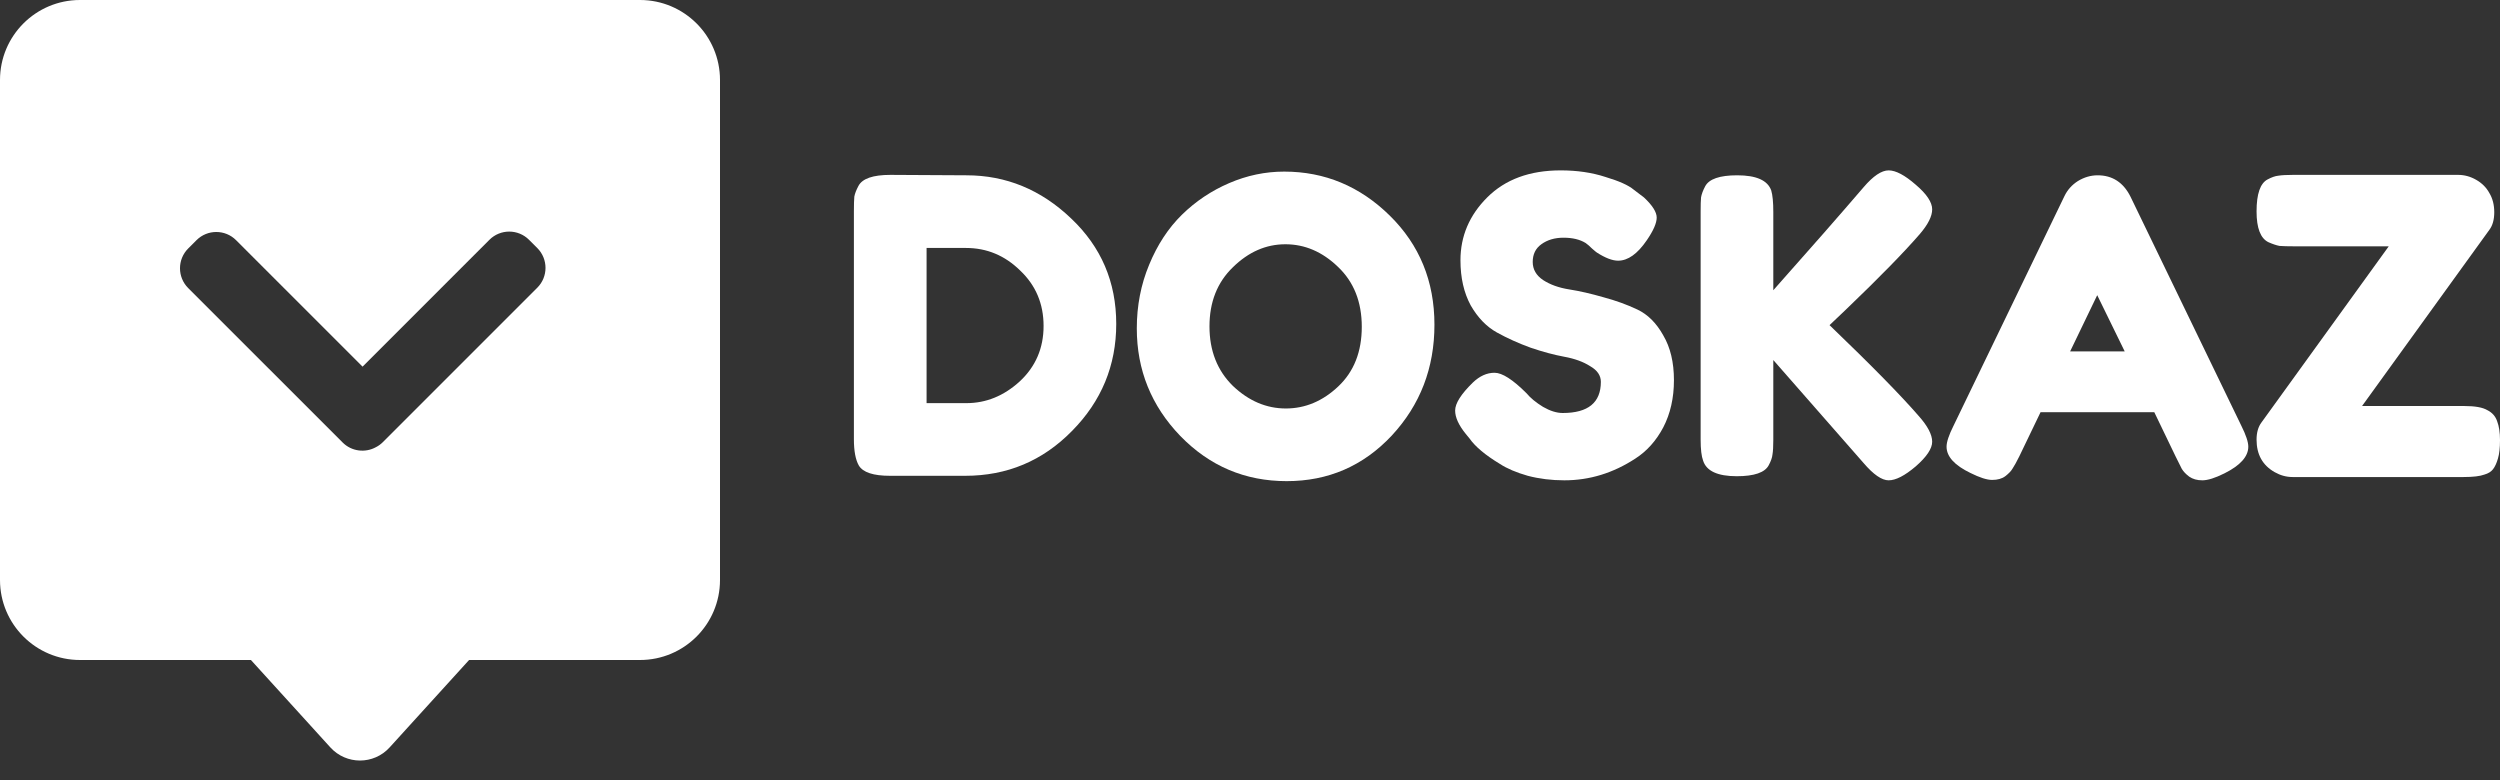 <svg width="125" height="39" viewBox="0 0 125 39" fill="none" xmlns="http://www.w3.org/2000/svg">
<rect x="0" y="0" width="125" height="39" fill="#333333" stroke="none"/>
<path d="M44.522 8.744L48.32 8.765C50.304 8.765 52.049 9.483 53.554 10.92C55.059 12.343 55.812 14.102 55.812 16.195C55.812 18.276 55.073 20.061 53.595 21.553C52.131 23.045 50.352 23.79 48.258 23.79H44.502C43.667 23.79 43.147 23.619 42.942 23.277C42.778 22.99 42.695 22.552 42.695 21.963V10.551C42.695 10.222 42.702 9.983 42.716 9.832C42.743 9.682 42.812 9.504 42.921 9.299C43.113 8.929 43.647 8.744 44.522 8.744ZM48.32 20.157C49.305 20.157 50.194 19.794 50.988 19.069C51.782 18.33 52.179 17.407 52.179 16.298C52.179 15.19 51.789 14.266 51.009 13.527C50.242 12.774 49.339 12.398 48.299 12.398H46.329V20.157H48.32Z" fill="#fff"/>
<path d="M64.21 8.58C66.235 8.58 67.993 9.312 69.485 10.777C70.976 12.241 71.722 14.061 71.722 16.237C71.722 18.399 71.011 20.246 69.588 21.779C68.164 23.298 66.413 24.057 64.333 24.057C62.253 24.057 60.48 23.305 59.016 21.799C57.566 20.294 56.84 18.501 56.84 16.421C56.84 15.286 57.046 14.225 57.456 13.24C57.867 12.241 58.414 11.406 59.098 10.735C59.782 10.065 60.569 9.538 61.459 9.155C62.348 8.772 63.265 8.58 64.21 8.58ZM60.474 16.319C60.474 17.537 60.864 18.529 61.644 19.295C62.437 20.048 63.32 20.424 64.292 20.424C65.263 20.424 66.139 20.055 66.919 19.316C67.699 18.577 68.089 17.584 68.089 16.339C68.089 15.094 67.692 14.095 66.898 13.342C66.118 12.59 65.243 12.213 64.271 12.213C63.299 12.213 62.424 12.597 61.644 13.363C60.864 14.116 60.474 15.101 60.474 16.319Z" fill="#fff"/>
<path d="M73.29 21.697C72.934 21.259 72.757 20.869 72.757 20.527C72.757 20.171 73.051 19.706 73.639 19.131C73.981 18.802 74.344 18.638 74.727 18.638C75.11 18.638 75.644 18.98 76.328 19.665C76.52 19.897 76.793 20.123 77.149 20.342C77.505 20.547 77.834 20.65 78.135 20.65C79.407 20.65 80.043 20.13 80.043 19.09C80.043 18.775 79.866 18.515 79.51 18.31C79.168 18.091 78.737 17.933 78.217 17.838C77.697 17.742 77.136 17.591 76.534 17.386C75.931 17.167 75.37 16.914 74.85 16.627C74.33 16.339 73.892 15.888 73.537 15.272C73.195 14.642 73.023 13.89 73.023 13.014C73.023 11.81 73.468 10.763 74.358 9.873C75.261 8.97 76.486 8.519 78.032 8.519C78.853 8.519 79.599 8.628 80.269 8.847C80.954 9.052 81.426 9.264 81.686 9.483L82.199 9.873C82.623 10.27 82.835 10.605 82.835 10.879C82.835 11.153 82.671 11.529 82.343 12.008C81.877 12.692 81.398 13.034 80.906 13.034C80.618 13.034 80.263 12.898 79.838 12.624C79.797 12.597 79.715 12.528 79.592 12.419C79.483 12.309 79.38 12.22 79.284 12.152C78.997 11.974 78.627 11.885 78.176 11.885C77.738 11.885 77.368 11.994 77.067 12.213C76.78 12.419 76.636 12.713 76.636 13.096C76.636 13.466 76.807 13.767 77.149 13.999C77.505 14.232 77.943 14.389 78.463 14.471C78.983 14.553 79.551 14.683 80.167 14.861C80.782 15.025 81.35 15.231 81.87 15.477C82.39 15.723 82.822 16.154 83.164 16.77C83.519 17.372 83.697 18.118 83.697 19.008C83.697 19.897 83.519 20.684 83.164 21.368C82.808 22.039 82.343 22.559 81.768 22.928C80.659 23.654 79.476 24.016 78.217 24.016C77.573 24.016 76.965 23.941 76.39 23.79C75.815 23.626 75.35 23.428 74.994 23.195C74.269 22.757 73.762 22.333 73.475 21.922L73.29 21.697Z" fill="#fff"/>
<path d="M91.477 16.257C93.571 18.269 95.055 19.781 95.931 20.794C96.383 21.3 96.609 21.731 96.609 22.087C96.609 22.429 96.335 22.839 95.788 23.318C95.24 23.784 94.789 24.016 94.433 24.016C94.091 24.016 93.673 23.729 93.181 23.154L88.665 18.002V22.005C88.665 22.333 88.651 22.573 88.624 22.723C88.61 22.873 88.549 23.051 88.439 23.257C88.248 23.626 87.714 23.811 86.838 23.811C85.88 23.811 85.319 23.551 85.155 23.031C85.073 22.812 85.032 22.463 85.032 21.984V10.571C85.032 10.257 85.038 10.024 85.052 9.873C85.08 9.709 85.148 9.524 85.257 9.319C85.449 8.95 85.983 8.765 86.859 8.765C87.817 8.765 88.384 9.018 88.562 9.524C88.631 9.757 88.665 10.113 88.665 10.592V14.512C90.526 12.419 92.031 10.701 93.181 9.36C93.66 8.799 94.077 8.519 94.433 8.519C94.789 8.519 95.24 8.758 95.788 9.237C96.335 9.702 96.609 10.113 96.609 10.469C96.609 10.811 96.403 11.221 95.993 11.7C95.199 12.617 93.968 13.876 92.298 15.477L91.477 16.257Z" fill="#fff"/>
<path d="M106.524 9.832L112.066 21.286C112.298 21.751 112.415 22.1 112.415 22.333C112.415 22.826 112.018 23.27 111.224 23.667C110.759 23.9 110.389 24.016 110.116 24.016C109.856 24.016 109.637 23.955 109.459 23.831C109.295 23.708 109.172 23.578 109.089 23.441C109.021 23.305 108.918 23.099 108.782 22.826L107.714 20.609H102.028L100.961 22.826C100.824 23.099 100.715 23.298 100.632 23.421C100.564 23.544 100.441 23.674 100.263 23.811C100.099 23.934 99.88 23.996 99.606 23.996C99.346 23.996 98.983 23.879 98.518 23.647C97.725 23.264 97.328 22.826 97.328 22.333C97.328 22.1 97.444 21.751 97.677 21.286L103.219 9.812C103.369 9.497 103.595 9.244 103.896 9.052C104.211 8.861 104.539 8.765 104.881 8.765C105.62 8.765 106.168 9.121 106.524 9.832ZM104.861 14.759L103.506 17.571H106.236L104.861 14.759Z" fill="#fff"/>
<path d="M123.214 20.301C123.748 20.301 124.131 20.369 124.364 20.506C124.61 20.629 124.774 20.814 124.856 21.06C124.952 21.307 125 21.621 125 22.005C125 22.388 124.966 22.696 124.897 22.928C124.829 23.161 124.747 23.339 124.651 23.462C124.555 23.585 124.412 23.674 124.22 23.729C124.001 23.811 123.652 23.852 123.173 23.852H114.634C114.319 23.852 114.018 23.77 113.731 23.606C113.129 23.264 112.828 22.723 112.828 21.984C112.828 21.628 112.91 21.341 113.074 21.122L119.437 12.316H114.716C114.388 12.316 114.141 12.309 113.977 12.296C113.827 12.268 113.642 12.207 113.423 12.111C113.026 11.919 112.828 11.406 112.828 10.571C112.828 9.695 113.012 9.162 113.382 8.97C113.587 8.861 113.765 8.799 113.916 8.785C114.08 8.758 114.326 8.744 114.655 8.744H122.906C123.221 8.744 123.522 8.826 123.809 8.991C124.097 9.155 124.316 9.374 124.466 9.648C124.631 9.921 124.713 10.243 124.713 10.612C124.713 10.982 124.631 11.276 124.466 11.495L118.103 20.301H123.214Z" fill="#fff"/>
<path fill-rule="evenodd" clip-rule="evenodd" d="M4 0C1.791 0 0 1.791 0 4V29C0 31.209 1.791 33 4 33H32C34.209 33 36 31.209 36 29V4C36 1.791 34.209 0 32 0H4ZM26.451 11.99C25.904 11.443 25.018 11.443 24.471 11.99L18.128 18.333L11.804 12.009C11.258 11.463 10.371 11.463 9.825 12.009L9.41 12.424C8.863 12.97 8.863 13.857 9.41 14.404L17.13 22.123C17.58 22.574 18.262 22.653 18.794 22.36C18.921 22.296 19.04 22.21 19.146 22.104L26.866 14.384C27.412 13.838 27.412 12.951 26.866 12.404L26.451 11.99Z" fill="#fff"/>
<path d="M16.52 37.372L11.041 31.345C9.873 30.061 10.785 28 12.521 28H23.479C25.215 28 26.127 30.061 24.959 31.345L19.48 37.372C18.686 38.245 17.314 38.245 16.52 37.372Z" fill="#fff"/>
</svg>
